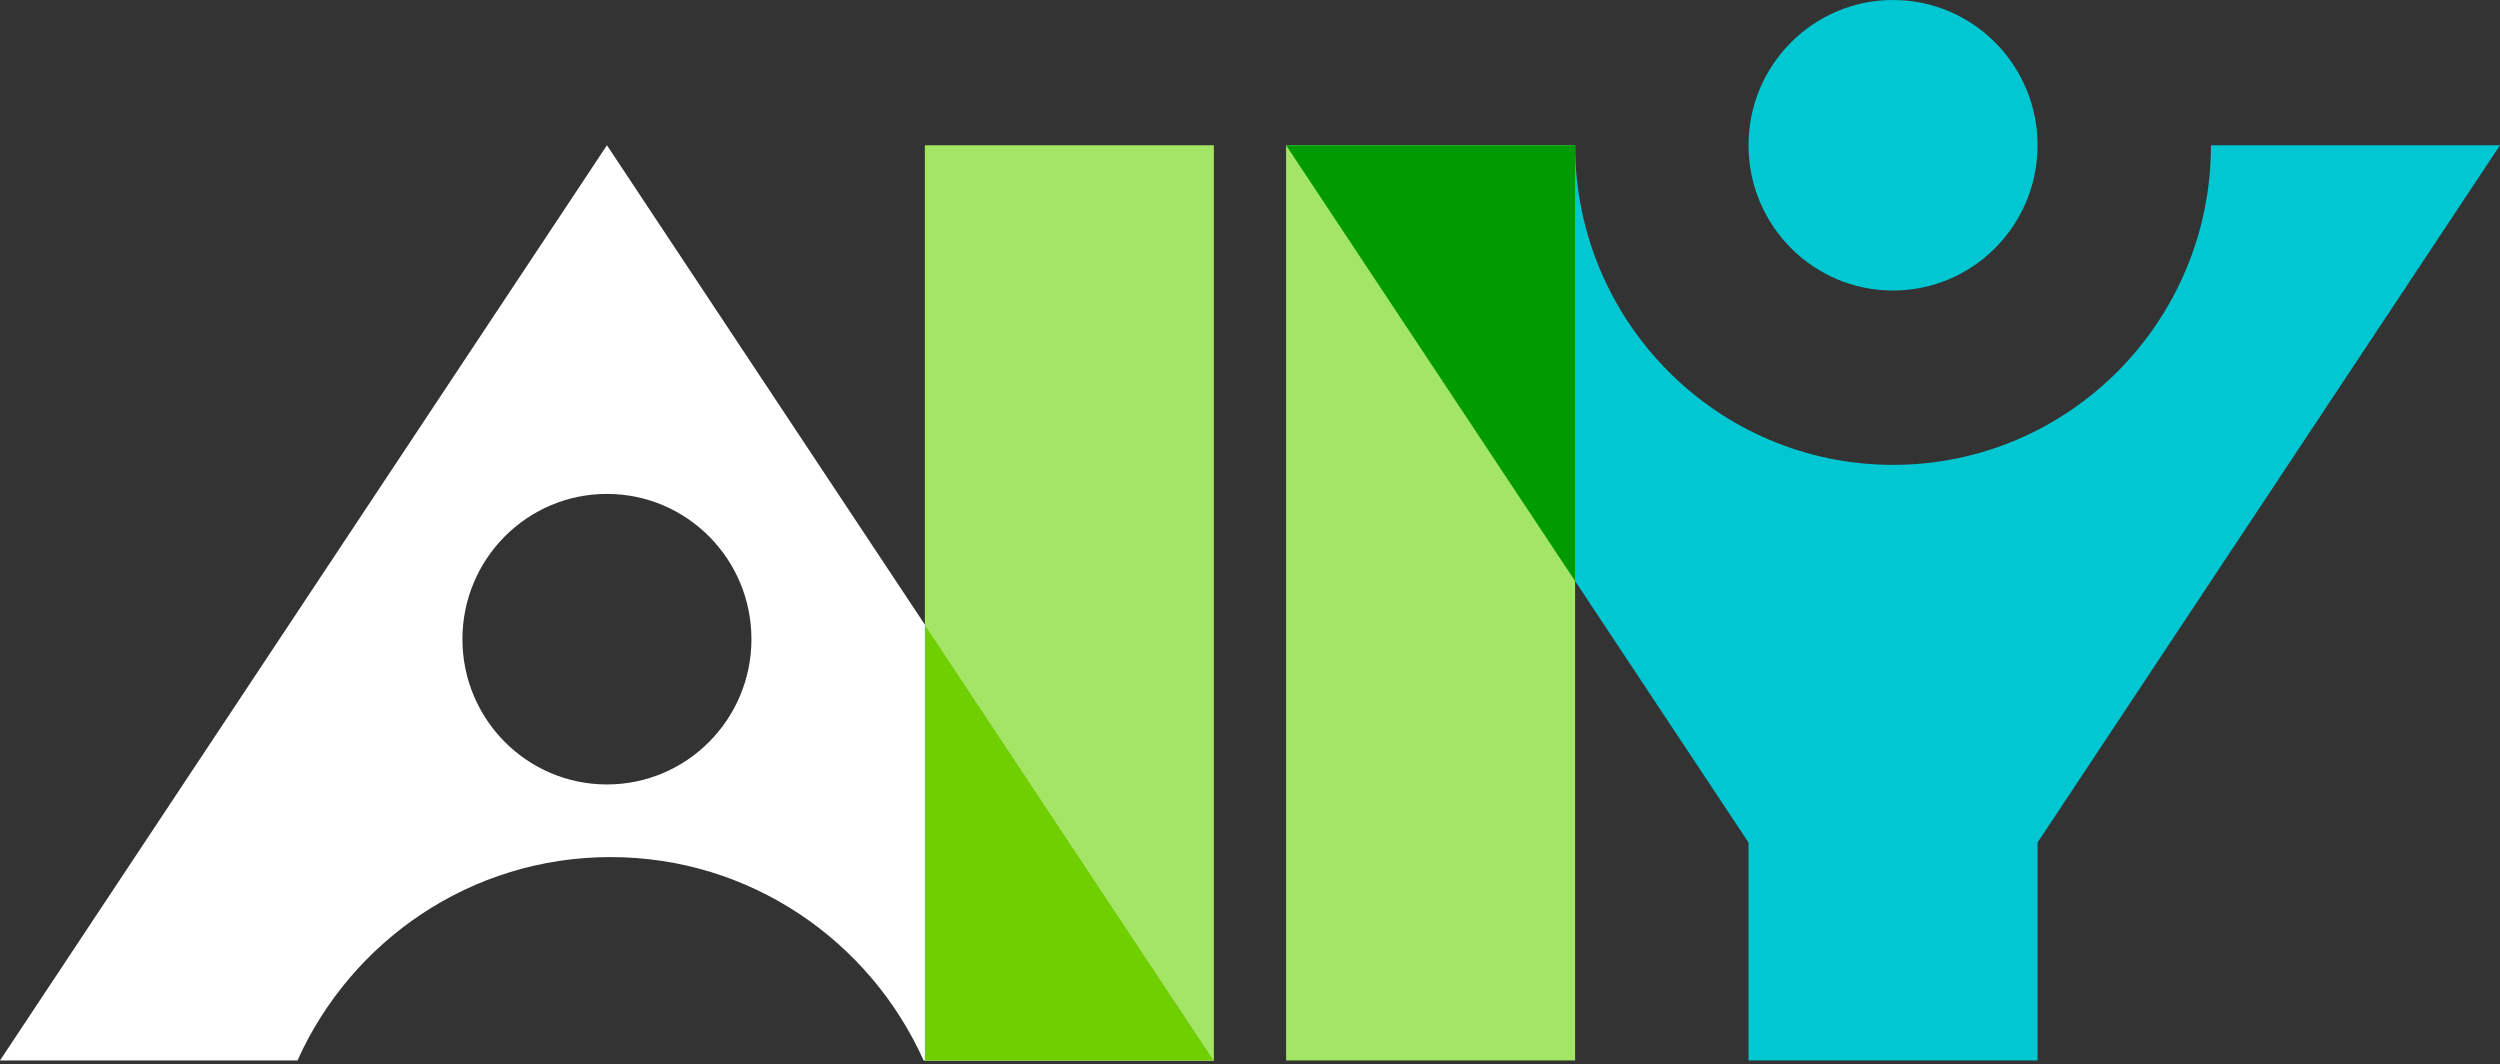 <?xml version="1.0" encoding="UTF-8" standalone="no"?>
<svg width="249px" height="106px" viewBox="0 0 249 106" version="1.1" xmlns="http://www.w3.org/2000/svg" xmlns:xlink="http://www.w3.org/1999/xlink">
    <rect x="0" y="0" width="249" height="106" fill="#333333" stroke="none"/>
    <!-- Generator: Sketch 3.6.1 (26313) - http://www.bohemiancoding.com/sketch -->
    <title>ally-logo</title>
    <desc>Created with Sketch.</desc>
    <defs></defs>
    <g id="keyWidths" stroke="none" stroke-width="1" fill="none" fill-rule="evenodd">
        <g id="768" transform="translate(-260, -290)">
            <g id="ally-logo" transform="translate(260, 290)">
                <path d="M156.881,14.469 L128.095,14.469 L174.153,83.918 L174.153,105.621 L202.939,105.621 L202.939,83.918 L248.997,14.469 L220.211,14.469 C220.211,32.048 206.034,46.3 188.546,46.3 C171.058,46.3 156.881,32.048 156.881,14.469 Z M188.546,28.937 C196.495,28.937 202.939,22.459 202.939,14.469 C202.939,6.478 196.495,0 188.546,0 C180.597,0 174.153,6.478 174.153,14.469 C174.153,22.459 180.597,28.937 188.546,28.937 Z" id="Y" fill="#00C7D1"></path>
                <path d="M128.095,105.621 L156.881,105.621 L156.881,14.469 L128.095,14.469 L128.095,105.621 L128.095,105.621 Z" id="L" fill="#A3E564"></path>
                <rect id="L" fill="#A3E564" x="92.116" y="14.469" width="28.786" height="91.152"></rect>
                <path d="M120.902,105.621 L60.451,14.469 L0,105.621 L29.631,105.621 C34.987,93.678 46.933,85.365 60.811,85.365 C74.688,85.365 86.635,93.678 91.99,105.621 L120.902,105.621 Z M60.451,78.131 C68.4,78.131 74.844,71.653 74.844,63.662 C74.844,55.671 68.4,49.193 60.451,49.193 C52.502,49.193 46.058,55.671 46.058,63.662 C46.058,71.653 52.502,78.131 60.451,78.131 L60.451,78.131 Z" id="A" fill="#FFFFFF"></path>
                <path d="M156.881,57.875 L128.095,14.469 L142.488,14.469 L156.881,14.469 L156.881,57.875 L156.881,57.875 Z" id="rightTriangle" fill="#009B00"></path>
                <path d="M92.116,62.215 L120.902,105.621 L106.509,105.621 L92.116,105.621 L92.116,62.215 L92.116,62.215 L92.116,62.215 Z" id="leftTriangle" fill="#70CF00"></path>
            </g>
        </g>
    </g>
</svg>